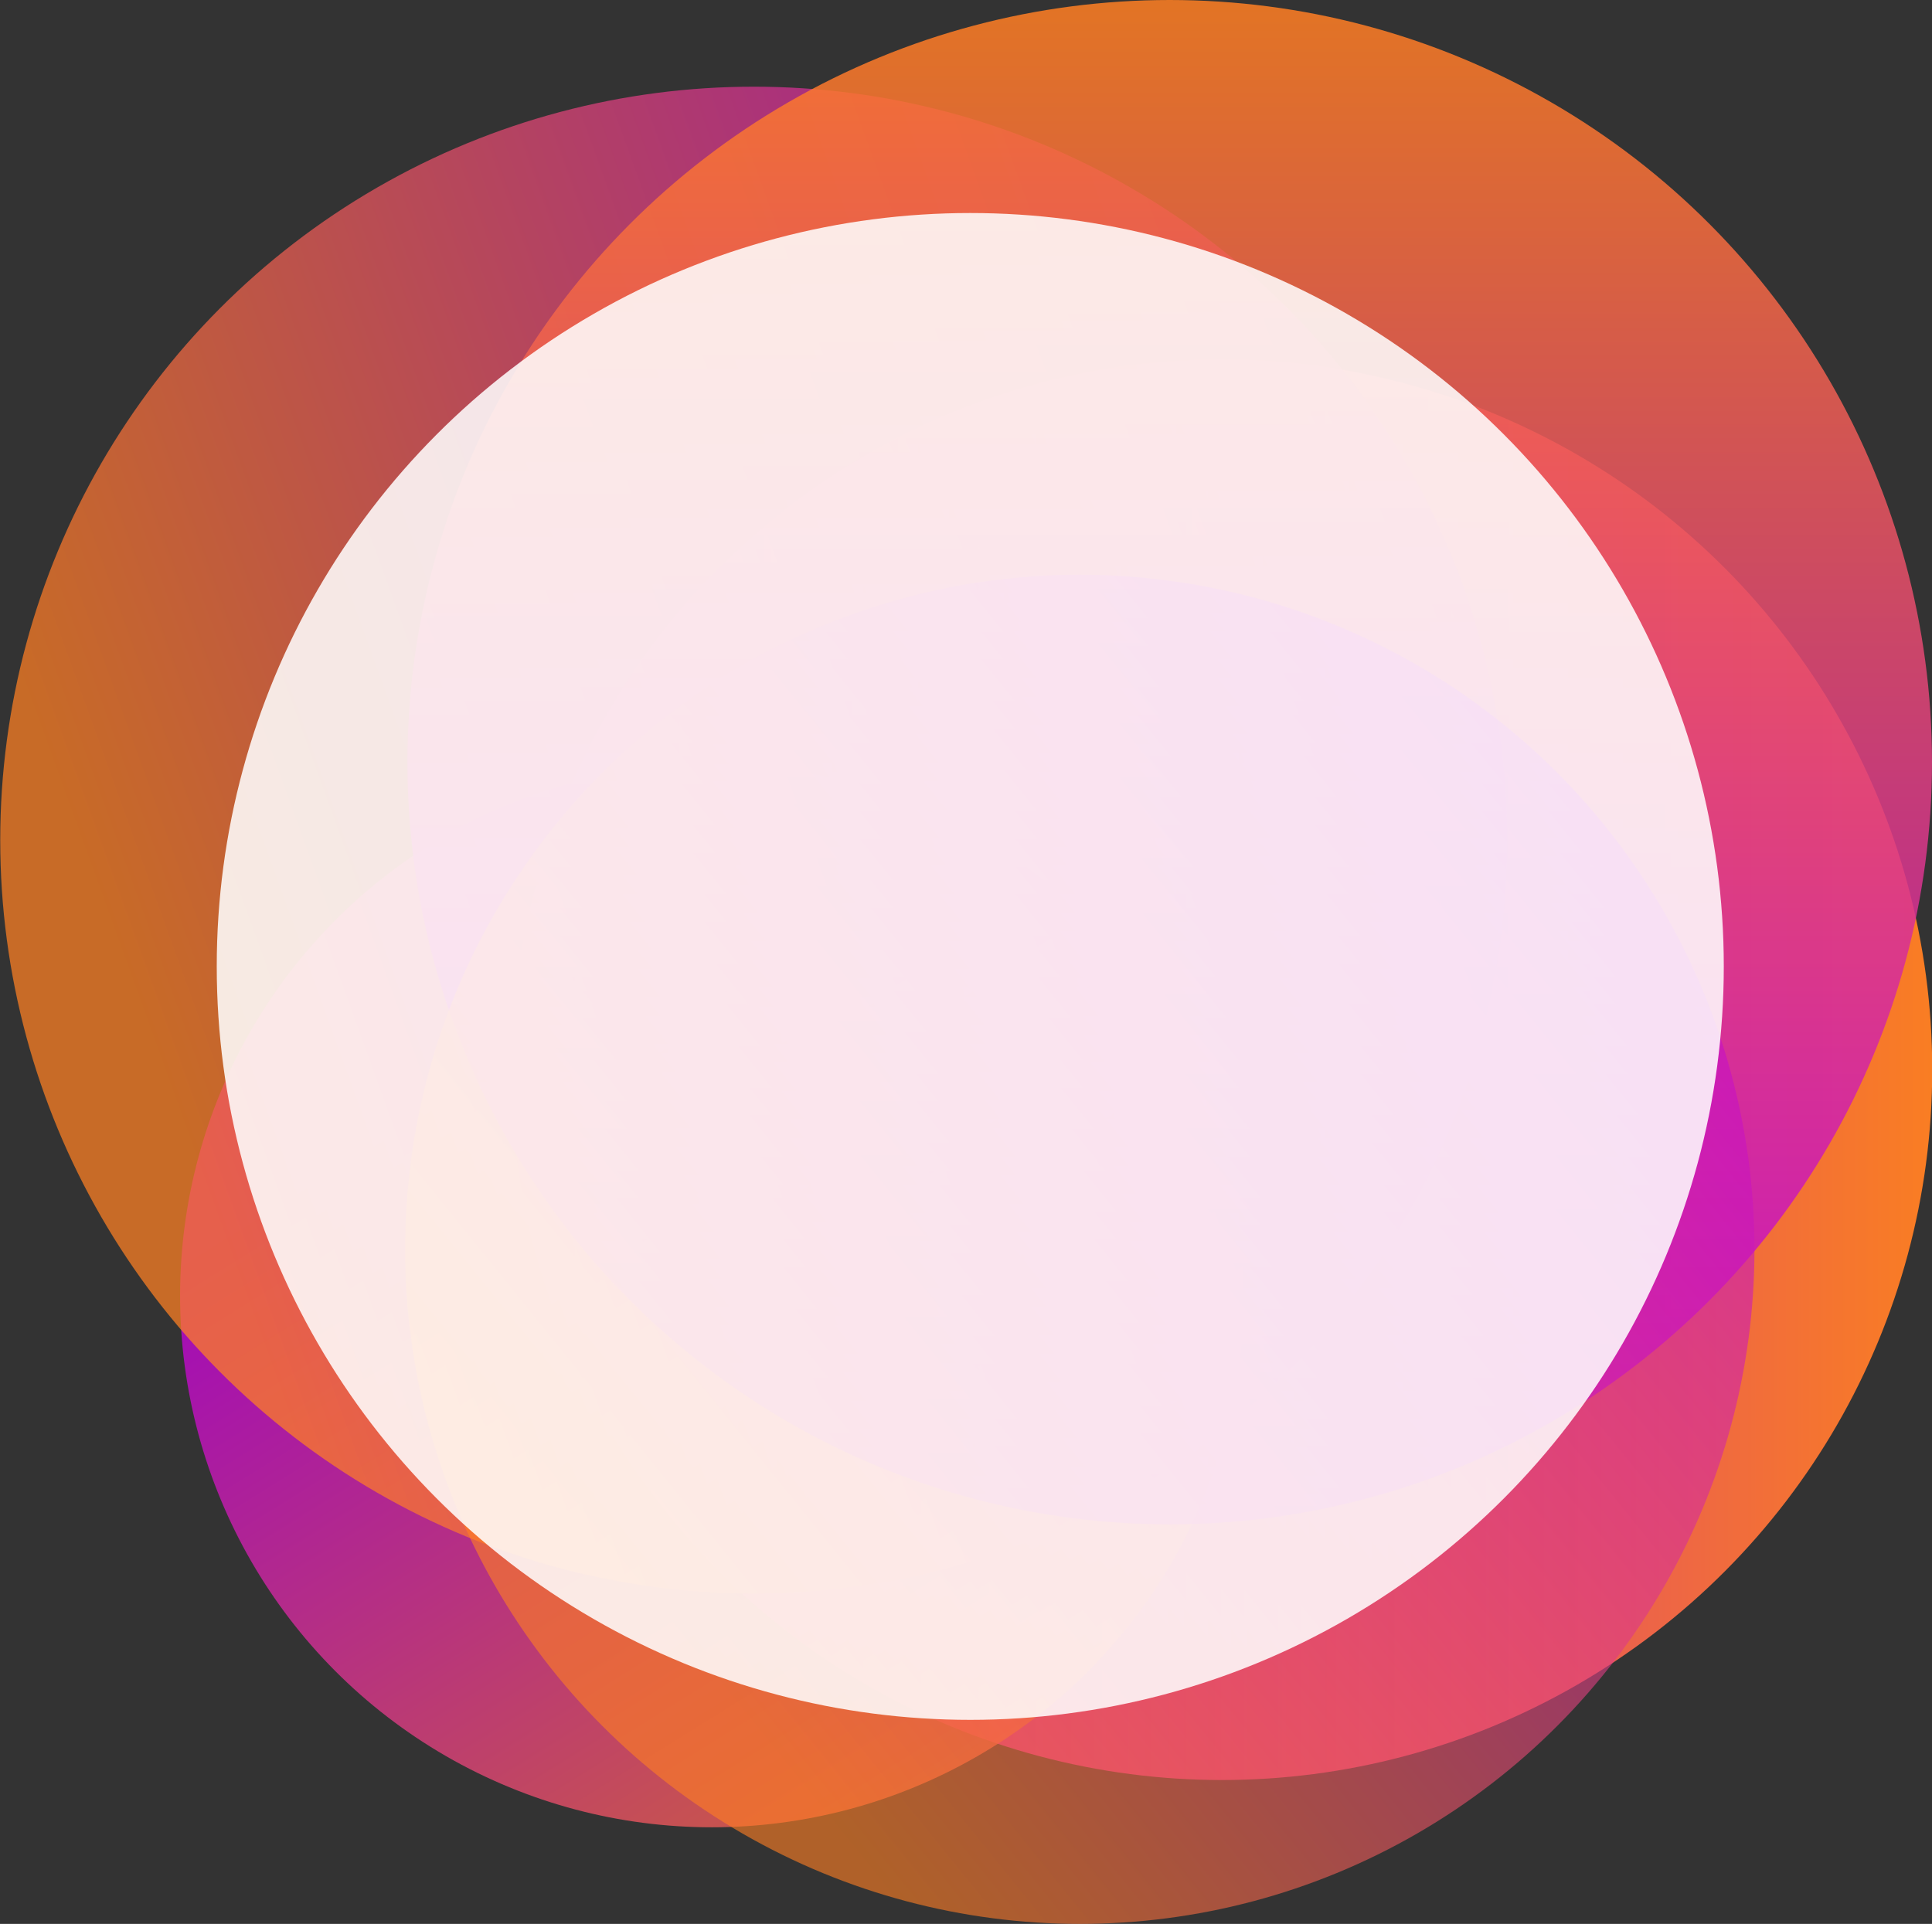 <svg id="Calque_1" data-name="Calque 1" xmlns="http://www.w3.org/2000/svg" xmlns:xlink="http://www.w3.org/1999/xlink" viewBox="0 0 83.79 83.45"><rect x="0" y="0" width="83.79" height="83.45" fill="#333333" stroke="none"/><defs><style>.cls-1{fill:none;}.cls-2{clip-path:url(#clip-path);}.cls-3{fill-opacity:0.97;fill:url(#Dégradé_sans_nom);}.cls-4{fill-opacity:0.8;fill:url(#Dégradé_sans_nom_2);}.cls-5{fill-opacity:0.73;fill:url(#Dégradé_sans_nom_3);}.cls-6,.cls-8{fill-opacity:0.86;}.cls-6{fill:url(#Dégradé_sans_nom_4);}.cls-7{fill-opacity:0.61;fill:url(#Dégradé_sans_nom_5);}.cls-8{fill:#fff;}</style><clipPath id="clip-path" transform="translate(-7.07 -8.83)"><rect class="cls-1" x="6.87" y="8.08" width="84.25" height="85.34"/></clipPath><linearGradient id="Dégradé_sans_nom" x1="-1340.56" y1="-338.02" x2="-1340.56" y2="-399.63" gradientTransform="matrix(0, -1, -1, 0, -315.84, -1294.16)" gradientUnits="userSpaceOnUse"><stop offset="0" stop-color="#be00dd"/><stop offset="1" stop-color="#ff7f22"/></linearGradient><linearGradient id="Dégradé_sans_nom_2" x1="-1375.95" y1="1452.69" x2="-1375.95" y2="1406.57" gradientTransform="matrix(-0.85, 0.53, 0.53, 0.85, -1895.68, -418.66)" gradientUnits="userSpaceOnUse"><stop offset="0" stop-color="#ff7f22"/><stop offset="1" stop-color="#be00dd"/></linearGradient><linearGradient id="Dégradé_sans_nom_3" x1="-1636.53" y1="-106.94" x2="-1636.53" y2="-172.3" gradientTransform="matrix(-0.34, -0.94, -0.94, 0.34, -650.5, -1457.2)" xlink:href="#Dégradé_sans_nom_2"/><linearGradient id="Dégradé_sans_nom_4" x1="57.8" y1="95.17" x2="57.8" y2="29.05" gradientTransform="matrix(1, 0, 0, -1, -7.07, 95.17)" gradientUnits="userSpaceOnUse"><stop offset="0" stop-color="#ff7f22"/><stop offset="0.99" stop-color="#be00dd"/></linearGradient><linearGradient id="Dégradé_sans_nom_5" x1="-1805.25" y1="160.3" x2="-1805.25" y2="101.78" gradientTransform="matrix(-0.63, -0.78, -0.78, 0.63, -980.82, -1435.79)" xlink:href="#Dégradé_sans_nom_4"/></defs><title>musicNumberBg-5</title><g class="cls-2"><circle class="cls-3" cx="52.99" cy="46.4" r="30.81"/><circle class="cls-4" cx="30.87" cy="56.2" r="23.06"/><circle class="cls-5" cx="32.69" cy="36.44" r="32.68"/><circle class="cls-6" cx="50.73" cy="33.06" r="33.06"/><circle class="cls-7" cx="46.83" cy="54.19" r="29.26"/><circle class="cls-8" cx="42.08" cy="41.92" r="32.68"/></g></svg>